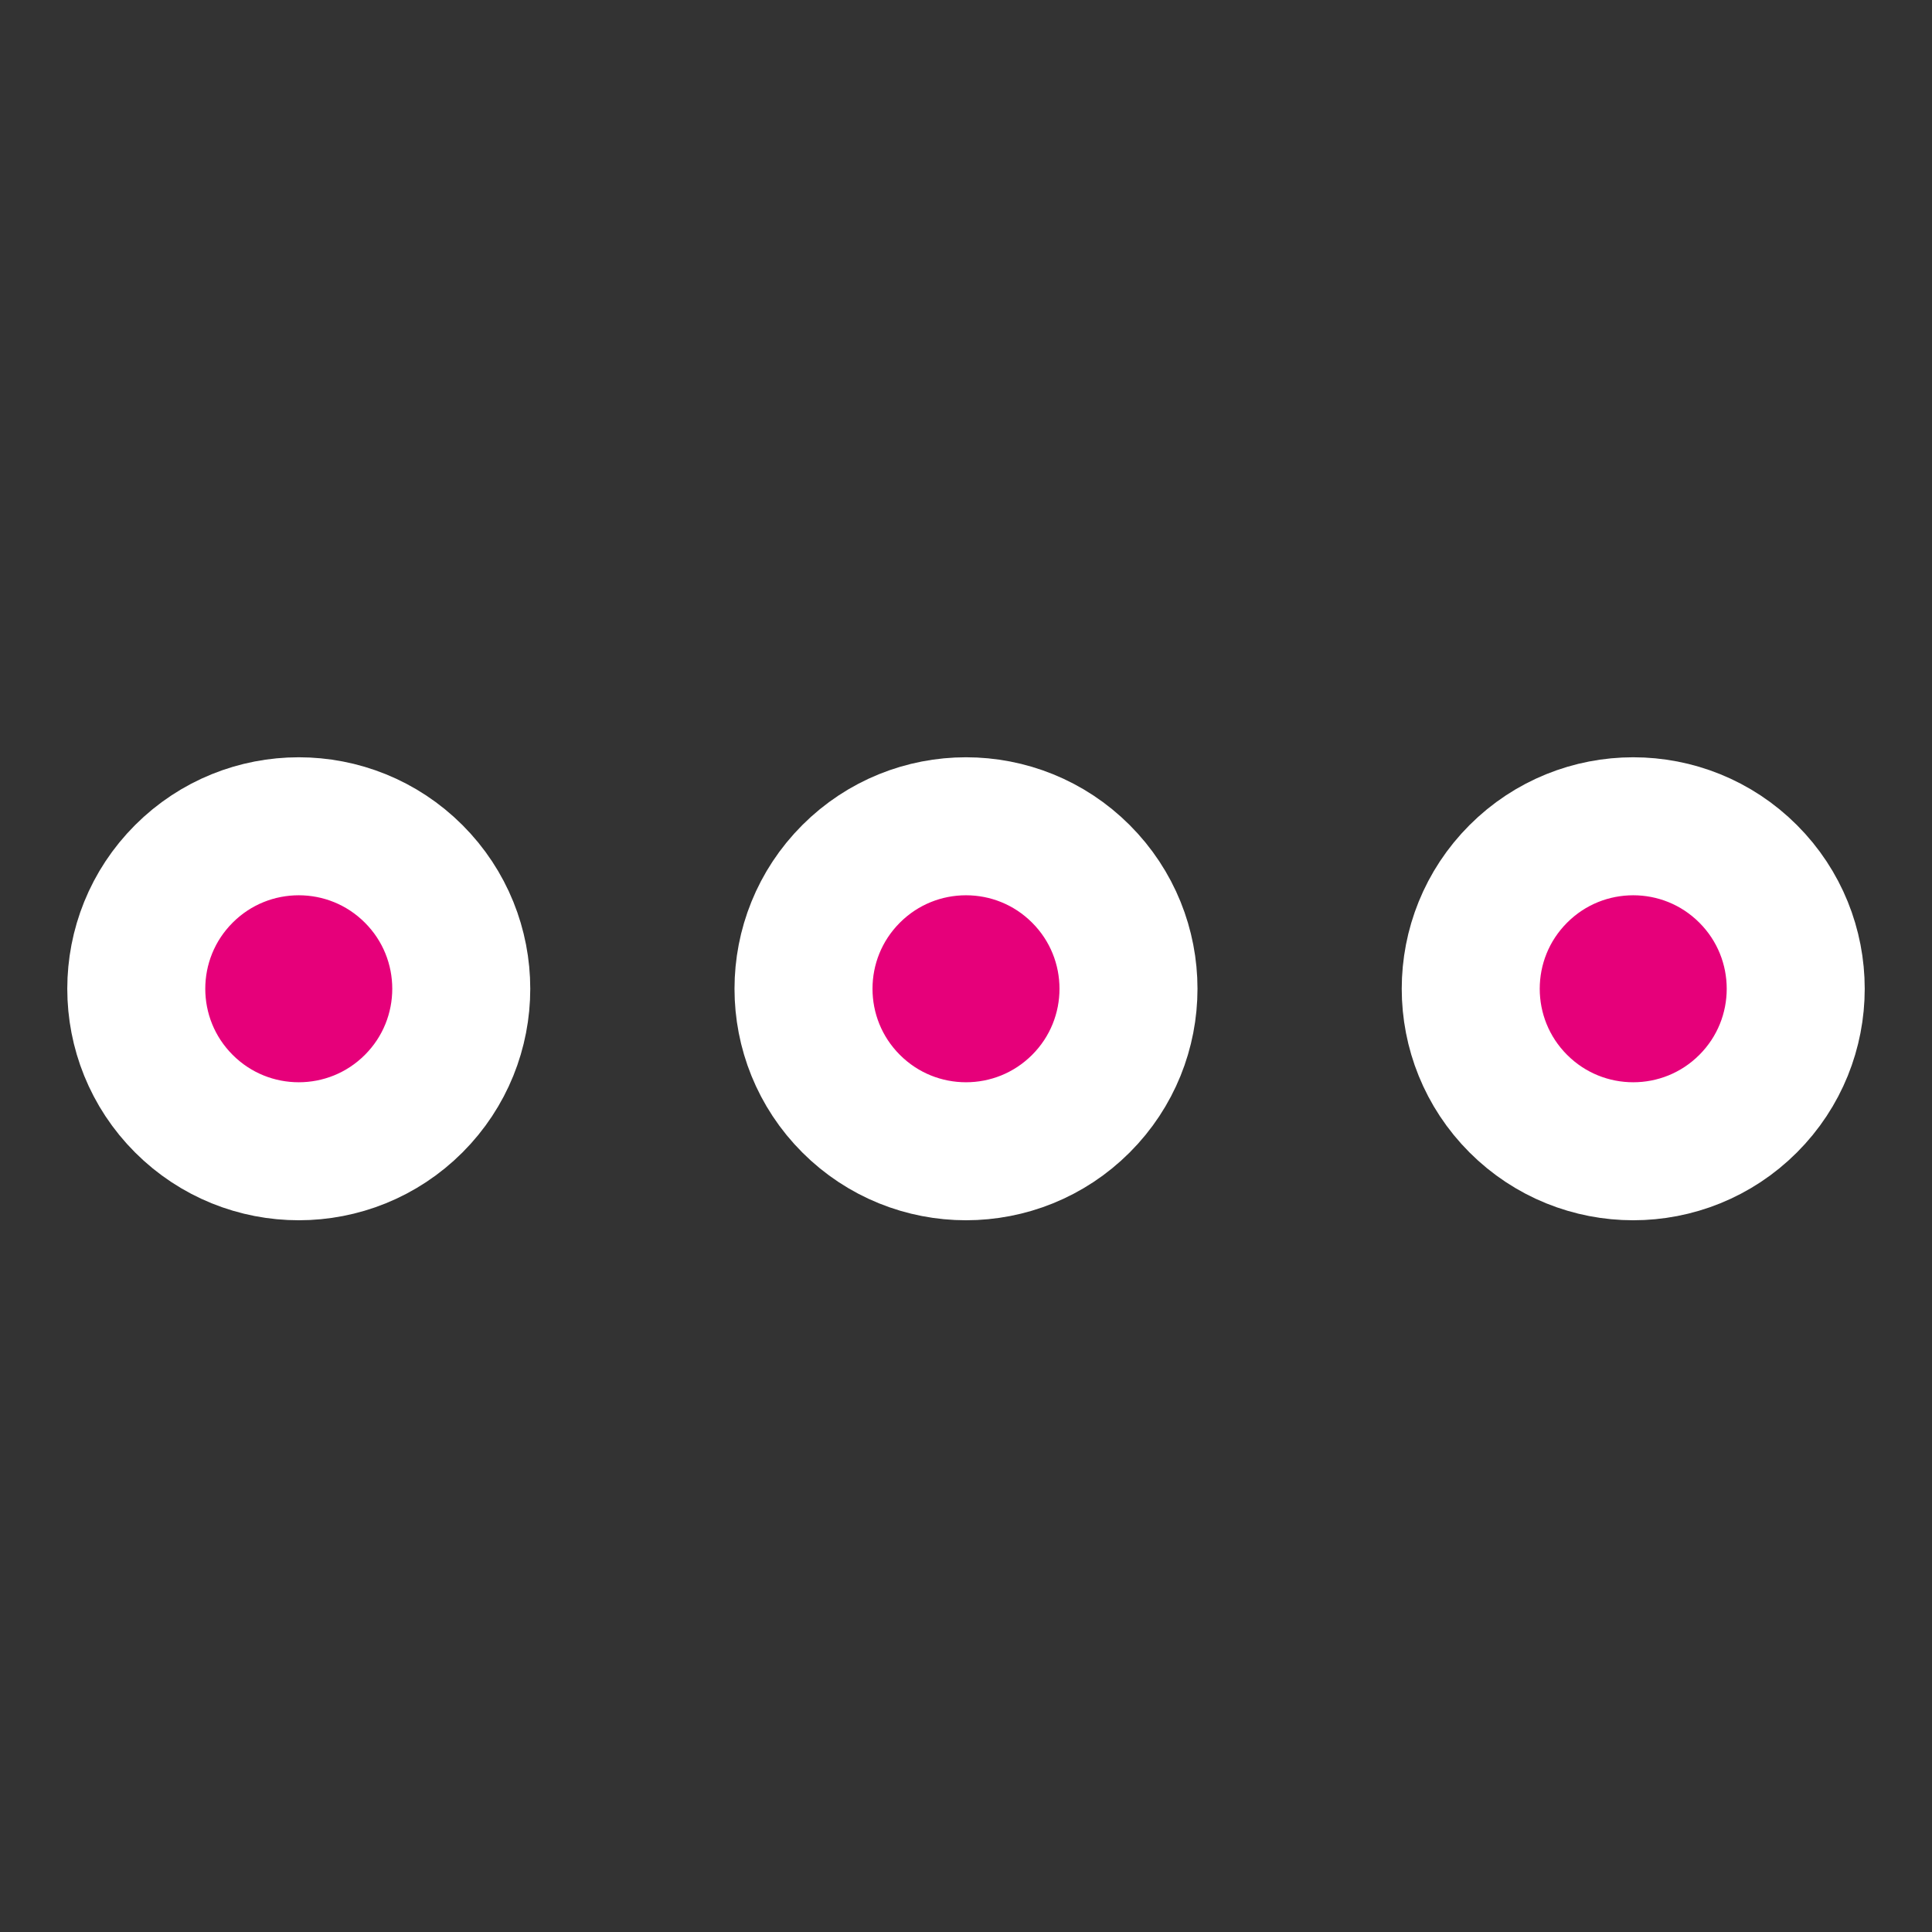 <svg width="48" height="48" viewBox="0 0 28 28" fill="#e6007a" xmlns="http://www.w3.org/2000/svg" stroke-width="2" stroke-linecap="round" stroke-linejoin="round" stroke="#ffffff"><rect x="0" y="0" width="28" height="28" fill="#333333" stroke="none"/><circle cx="4.33" cy="14.33" r="2.355" transform="rotate(45 4.33 14.33)"></circle><circle cx="14" cy="14.33" r="2.355" transform="rotate(45 14 14.33)"></circle><circle cx="23.67" cy="14.33" r="2.355" transform="rotate(45 23.67 14.33)"></circle></svg>